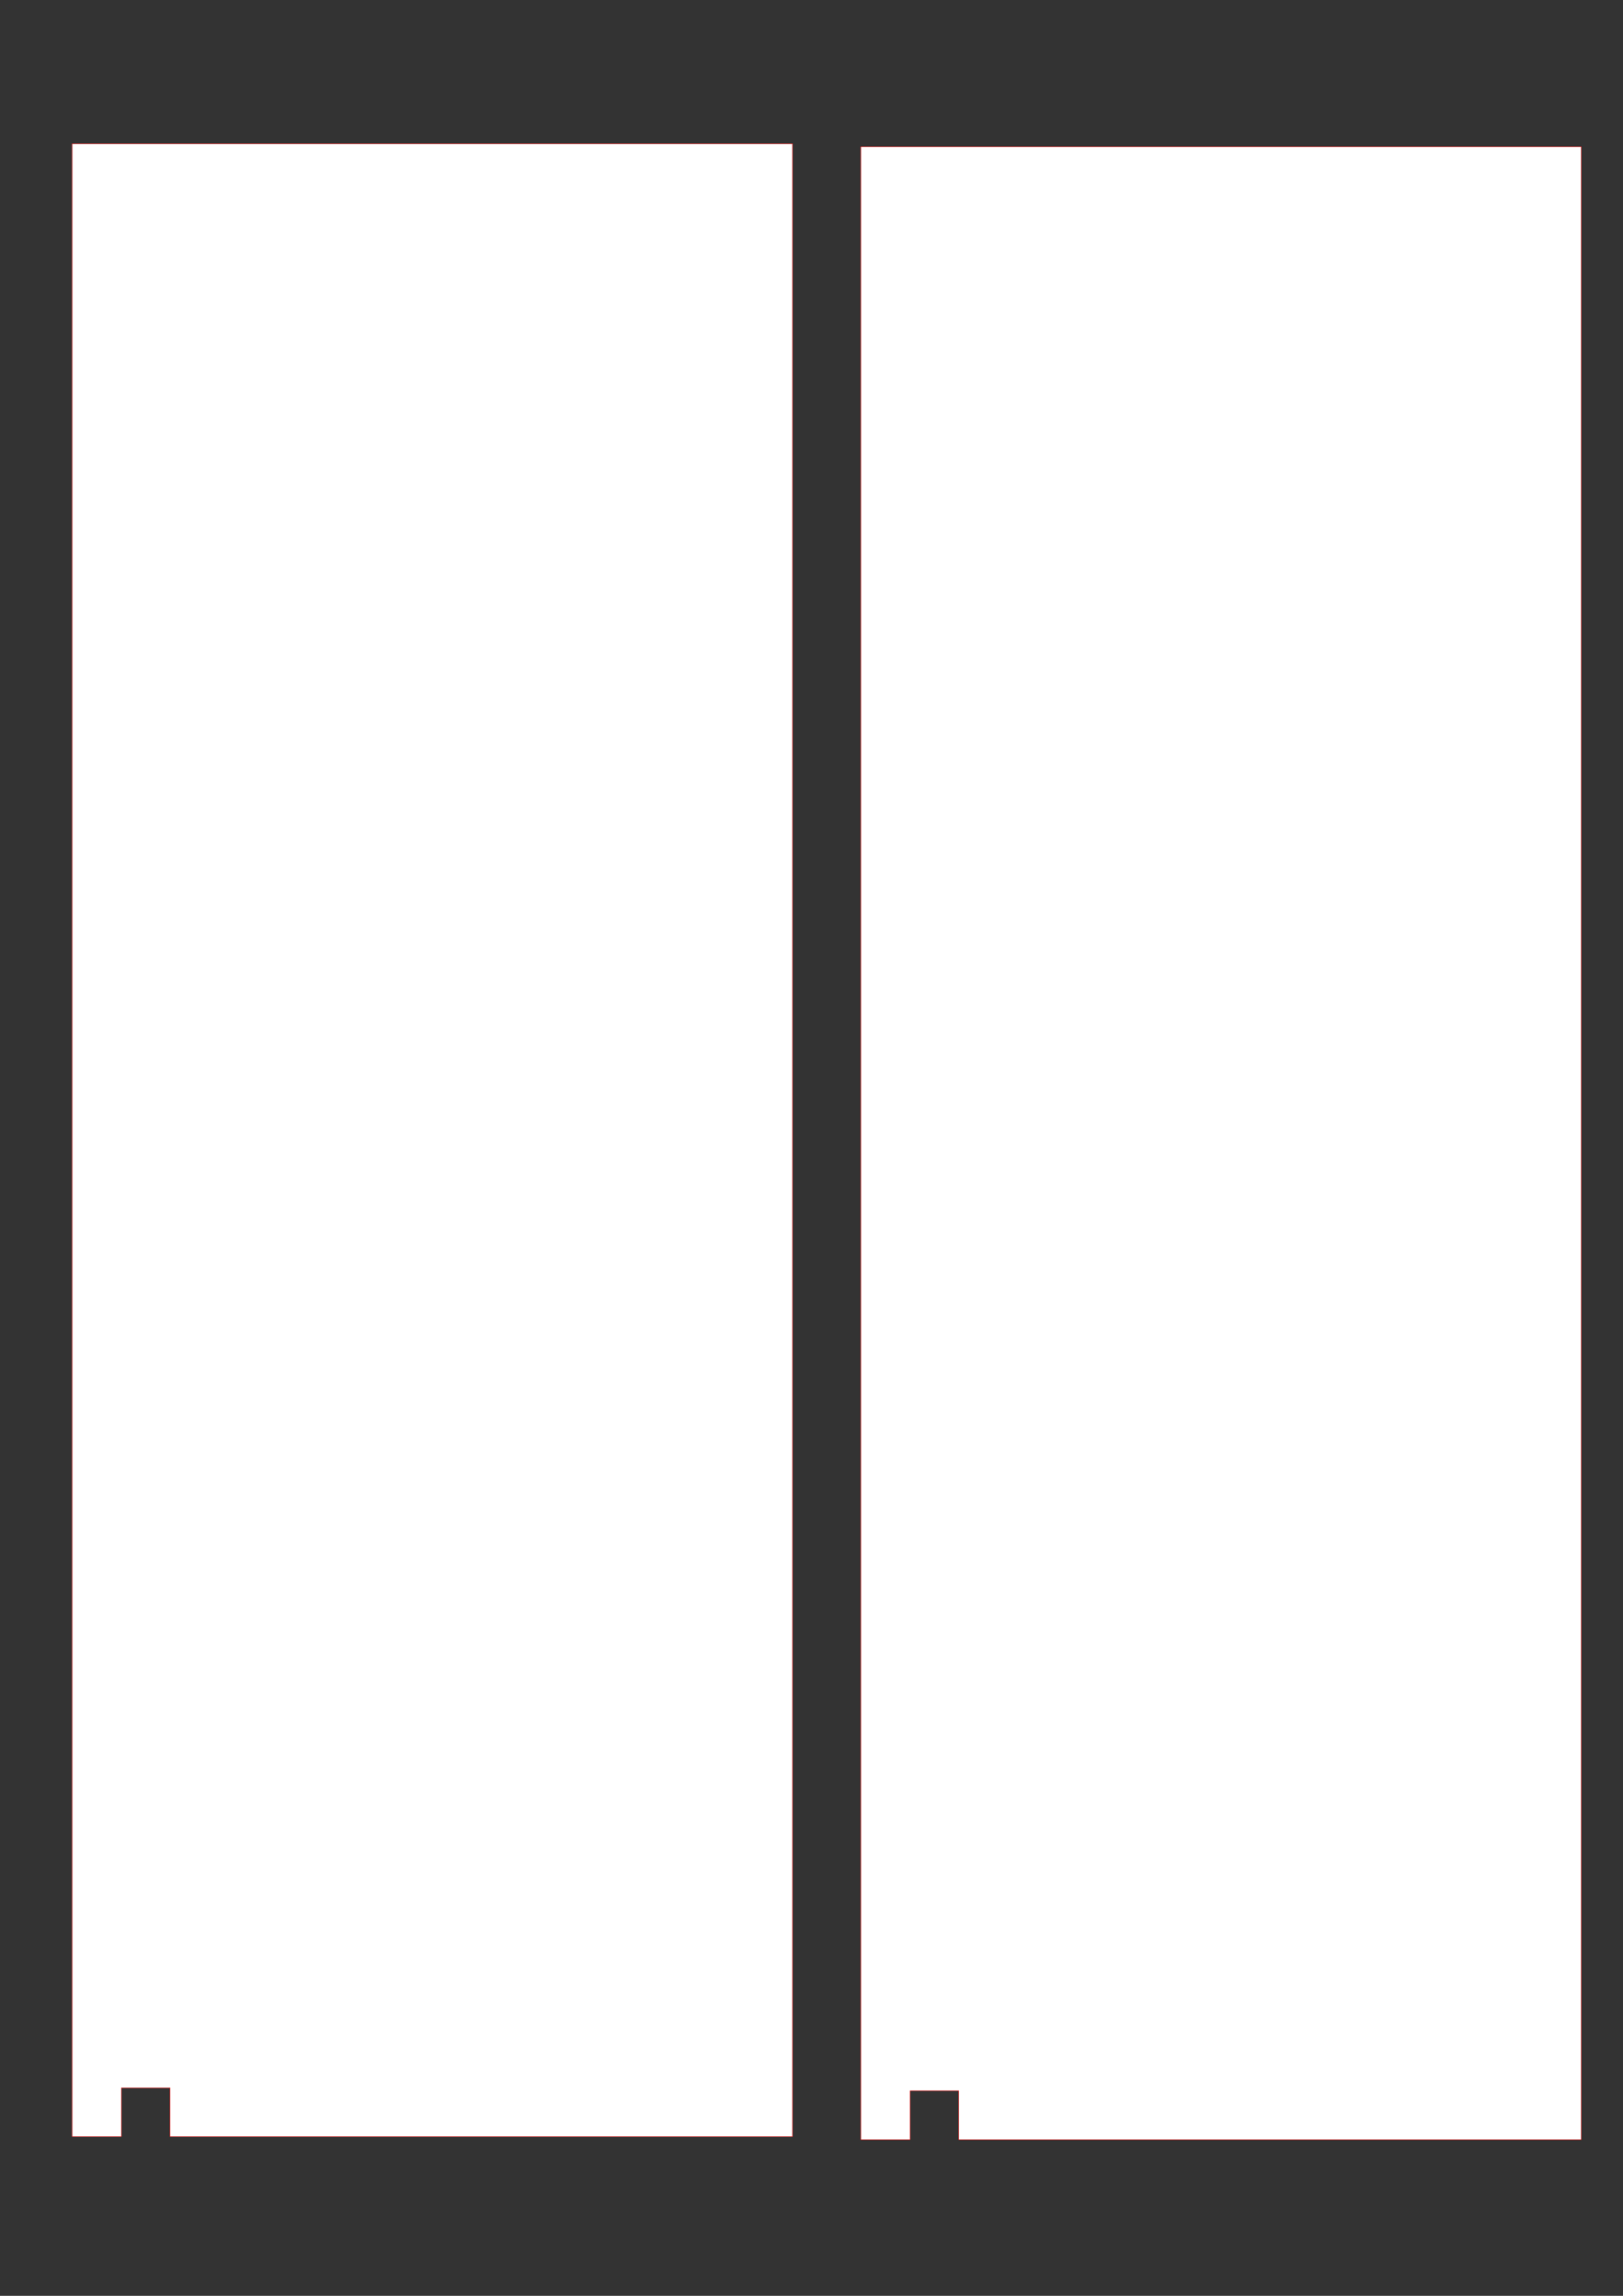 <?xml version="1.0" encoding="UTF-8" standalone="no"?>
<!-- Created with Inkscape (http://www.inkscape.org/) -->

<svg
   xmlns:dc="http://purl.org/dc/elements/1.1/"
   xmlns:cc="http://creativecommons.org/ns#"
   xmlns:rdf="http://www.w3.org/1999/02/22-rdf-syntax-ns#"
   xmlns:svg="http://www.w3.org/2000/svg"
   xmlns="http://www.w3.org/2000/svg"
   xmlns:sodipodi="http://sodipodi.sourceforge.net/DTD/sodipodi-0.dtd"
   xmlns:inkscape="http://www.inkscape.org/namespaces/inkscape"
   width="210mm"
   height="297mm"
   viewBox="0 0 210 297"
   version="1.1"
   id="svg872"
   inkscape:version="0.92.2 (5c3e80d, 2017-08-06)"
   sodipodi:docname="drawing1.svg">
  <rect x="0" y="0" width="210" height="297" fill="#333333" stroke="none"/>
  <defs
     id="defs866" />
  <sodipodi:namedview
     id="base"
     pagecolor="#ffffff"
     bordercolor="#666666"
     borderopacity="1.0"
     inkscape:pageopacity="0.0"
     inkscape:pageshadow="2"
     inkscape:zoom="1.4"
     inkscape:cx="-167.29419"
     inkscape:cy="593.43555"
     inkscape:document-units="mm"
     inkscape:current-layer="layer1"
     showgrid="false"
     inkscape:window-width="3840"
     inkscape:window-height="2004"
     inkscape:window-x="-16"
     inkscape:window-y="-16"
     inkscape:window-maximized="1" />
  <g
     inkscape:label="Layer 1"
     inkscape:groupmode="layer"
     id="layer1">
    <path
       style="fill:#ffffff;stroke:#ff0000;stroke-width:0.051;stroke-miterlimit:4;stroke-dasharray:none"
       d="M 9.332,18.605 V 276.415 h 6.378 v -6.316 h 6.286 v 6.316 H 102.549 V 18.605 Z"
       id="rect4514"
       inkscape:connector-curvature="0" />
    <path
       style="fill:#ffffff;stroke:#ff0000;stroke-width:0.051;stroke-miterlimit:4;stroke-dasharray:none"
       d="M 111.385,18.983 V 276.793 h 6.378 v -6.316 h 6.286 v 6.316 h 80.554 V 18.983 Z"
       id="rect4514-0"
       inkscape:connector-curvature="0" />
  </g>
</svg>
